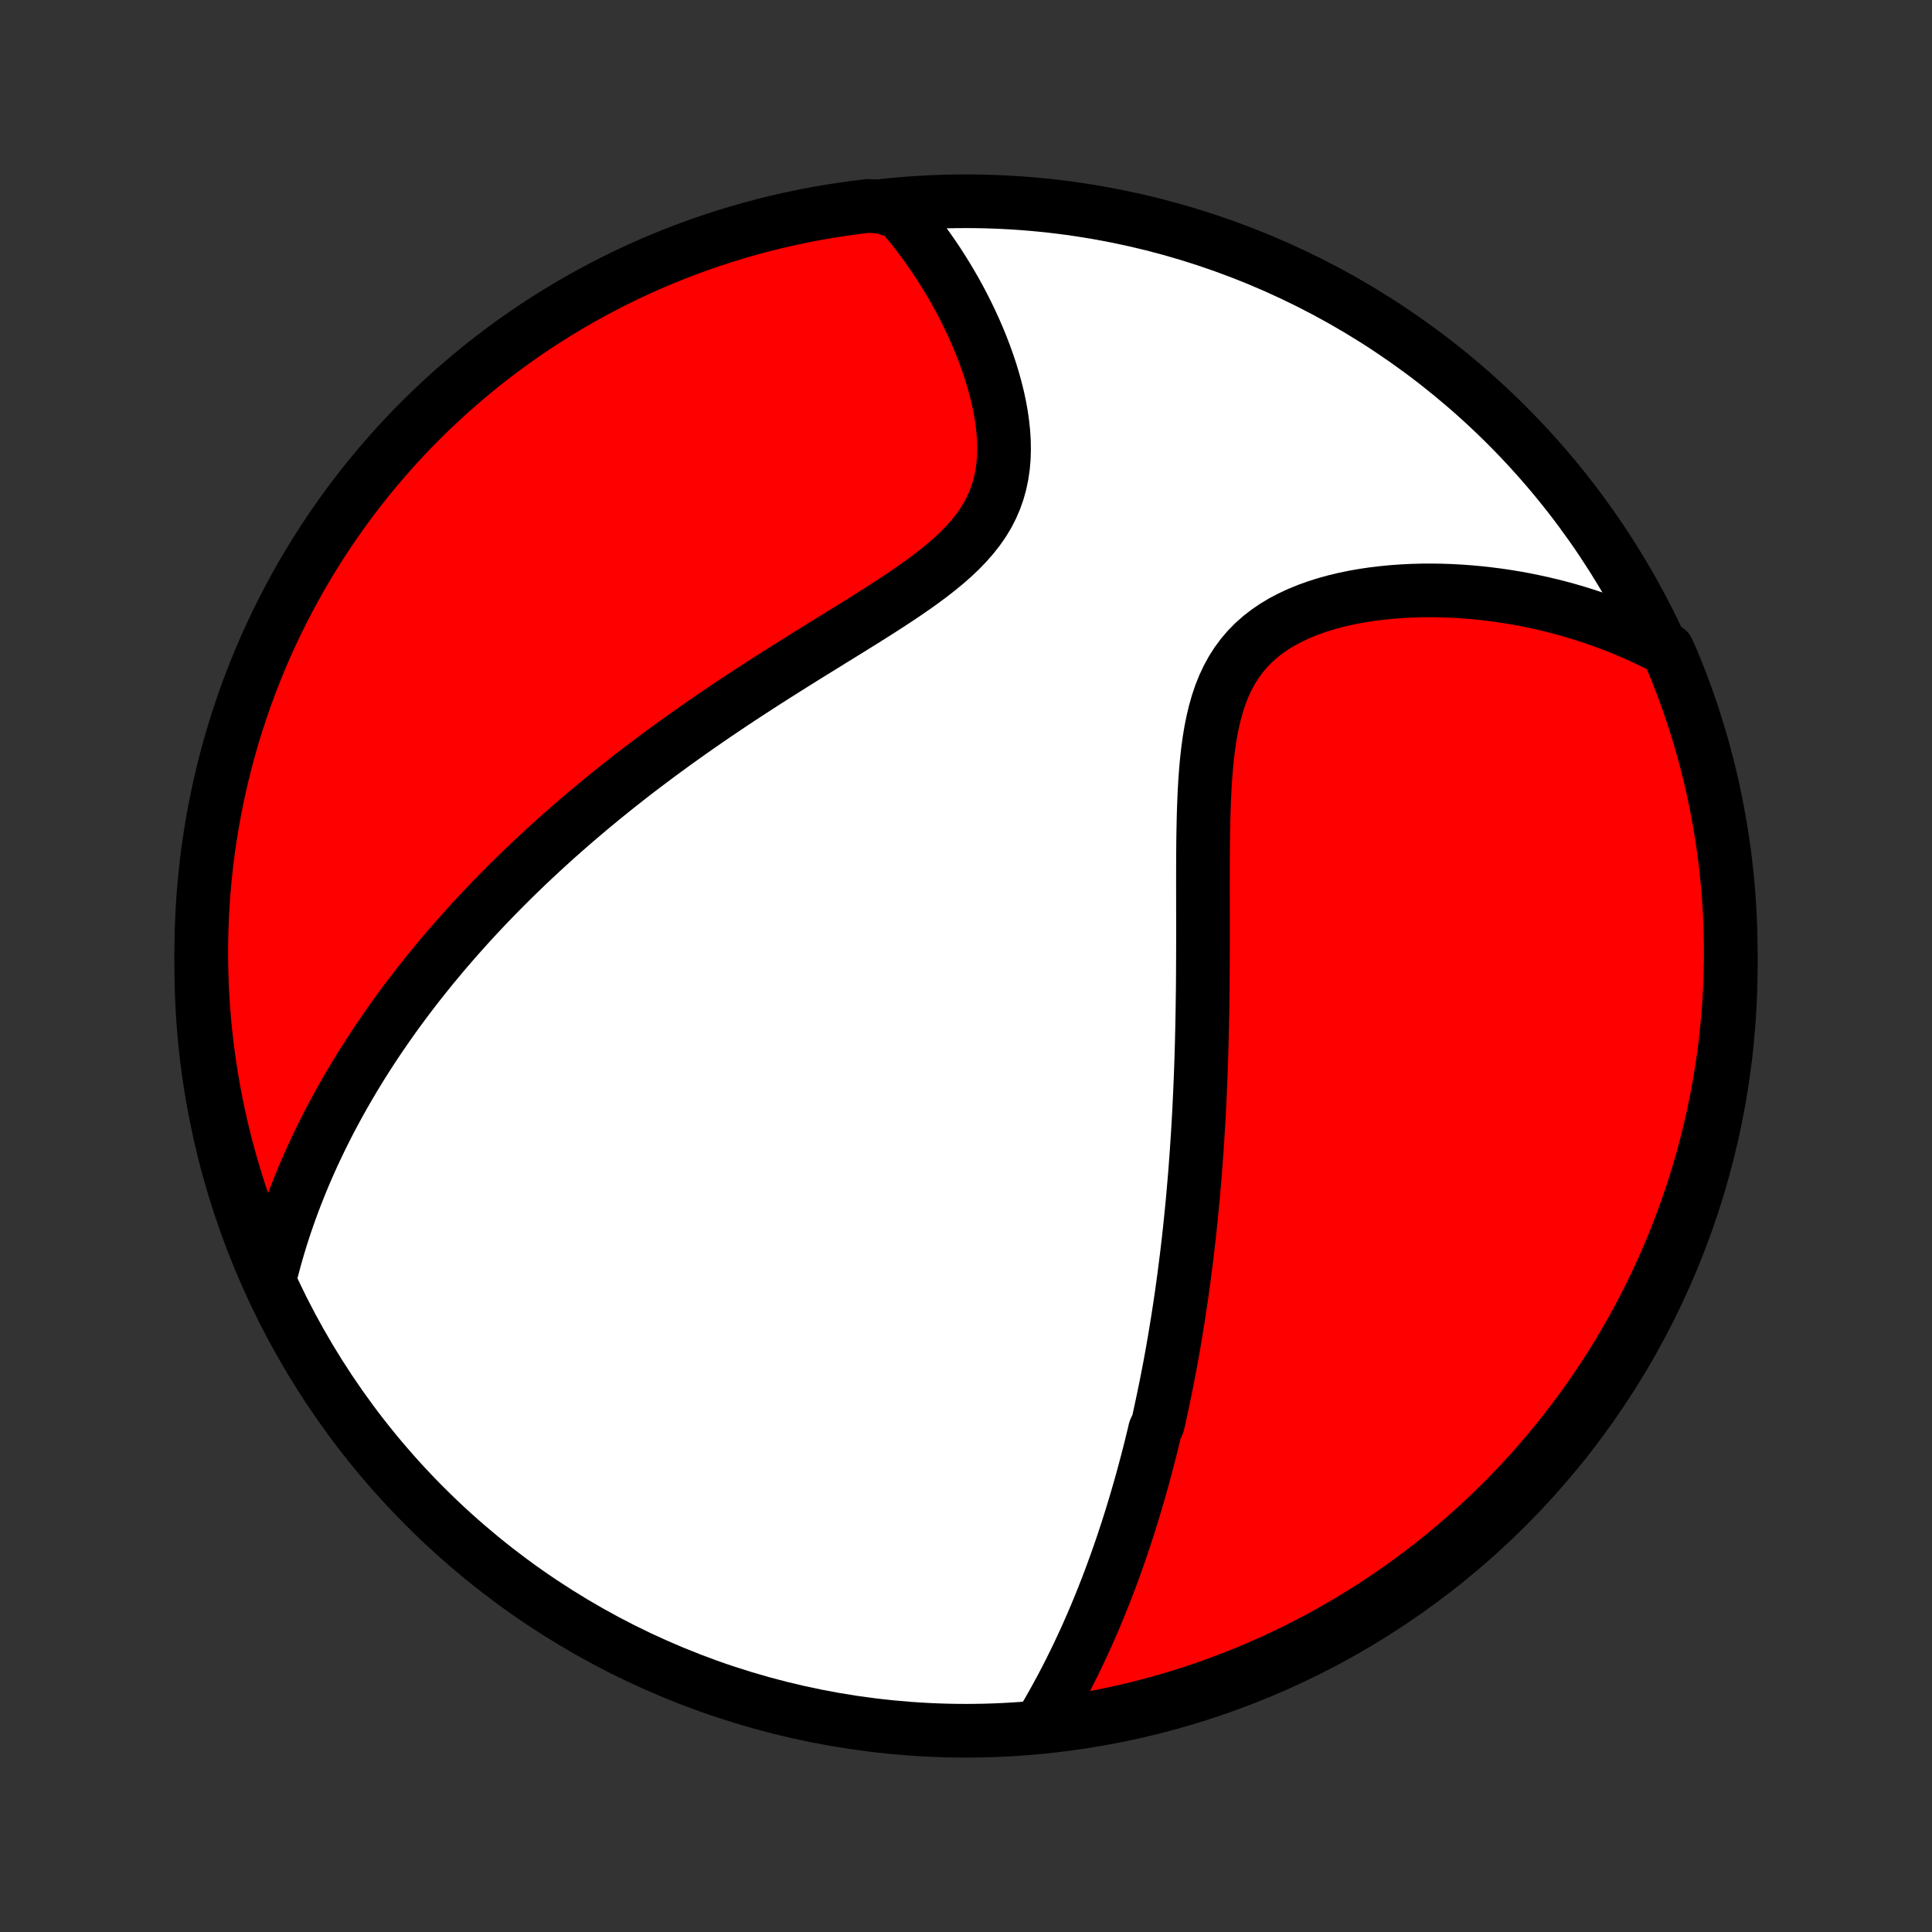 <?xml version="1.0" encoding="utf-8" standalone="no"?>
<!DOCTYPE svg PUBLIC "-//W3C//DTD SVG 1.1//EN"
  "http://www.w3.org/Graphics/SVG/1.1/DTD/svg11.dtd">
<!-- Created with matplotlib (http://matplotlib.org/) -->
<svg height="72pt" version="1.1" viewBox="0 0 72 72" width="72pt" xmlns="http://www.w3.org/2000/svg" xmlns:xlink="http://www.w3.org/1999/xlink">
 <rect x="0" y="0" width="72" height="72" fill="#333333" stroke="none"/>
 <defs>
  <style type="text/css">
*{stroke-linecap:butt;stroke-linejoin:round;}
  </style>
 </defs>
 <g id="figure_1">
  <g id="patch_1">
   <path d="
M0 72
L72 72
L72 0
L0 0
z
" style="fill:none;"/>
  </g>
  <g id="axes_1">
   <g id="PatchCollection_1">
    <defs>
     <path d="
M36 -7.5
C43.558 -7.5 50.808 -10.503 56.153 -15.848
C61.497 -21.192 64.5 -28.442 64.5 -36
C64.5 -43.558 61.497 -50.808 56.153 -56.153
C50.808 -61.497 43.558 -64.5 36 -64.5
C28.442 -64.5 21.192 -61.497 15.848 -56.153
C10.503 -50.808 7.5 -43.558 7.5 -36
C7.5 -28.442 10.503 -21.192 15.848 -15.848
C21.192 -10.503 28.442 -7.5 36 -7.5
z
" id="C0_0_a811fe30f3"/>
     <path d="
M38.806 -7.775
L38.947 -8.012
L39.085 -8.249
L39.22 -8.487
L39.352 -8.724
L39.481 -8.961
L39.608 -9.198
L39.731 -9.435
L39.852 -9.671
L39.97 -9.908
L40.086 -10.143
L40.199 -10.379
L40.309 -10.614
L40.418 -10.849
L40.524 -11.083
L40.627 -11.317
L40.729 -11.551
L40.828 -11.784
L40.925 -12.017
L41.02 -12.25
L41.113 -12.482
L41.205 -12.714
L41.294 -12.945
L41.382 -13.177
L41.467 -13.408
L41.551 -13.638
L41.634 -13.869
L41.714 -14.099
L41.794 -14.329
L41.871 -14.559
L41.947 -14.789
L42.022 -15.018
L42.095 -15.248
L42.167 -15.477
L42.237 -15.707
L42.306 -15.936
L42.374 -16.166
L42.441 -16.396
L42.506 -16.626
L42.571 -16.856
L42.633 -17.086
L42.695 -17.317
L42.756 -17.548
L42.816 -17.779
L42.875 -18.011
L42.932 -18.243
L42.989 -18.476
L43.044 -18.71
L43.153 -18.944
L43.206 -19.178
L43.257 -19.414
L43.308 -19.65
L43.358 -19.887
L43.407 -20.125
L43.456 -20.363
L43.503 -20.603
L43.55 -20.844
L43.596 -21.086
L43.641 -21.329
L43.685 -21.573
L43.728 -21.819
L43.771 -22.066
L43.812 -22.314
L43.853 -22.564
L43.894 -22.815
L43.933 -23.068
L43.972 -23.322
L44.01 -23.578
L44.047 -23.836
L44.083 -24.096
L44.119 -24.358
L44.153 -24.621
L44.187 -24.887
L44.221 -25.154
L44.253 -25.424
L44.285 -25.696
L44.316 -25.971
L44.346 -26.247
L44.375 -26.526
L44.403 -26.808
L44.431 -27.092
L44.458 -27.379
L44.483 -27.668
L44.508 -27.96
L44.533 -28.255
L44.556 -28.553
L44.578 -28.854
L44.6 -29.157
L44.62 -29.464
L44.64 -29.774
L44.659 -30.087
L44.677 -30.403
L44.694 -30.722
L44.709 -31.044
L44.724 -31.37
L44.738 -31.7
L44.751 -32.032
L44.763 -32.368
L44.774 -32.707
L44.784 -33.05
L44.792 -33.396
L44.8 -33.745
L44.807 -34.098
L44.813 -34.454
L44.818 -34.814
L44.823 -35.177
L44.826 -35.542
L44.828 -35.911
L44.83 -36.283
L44.831 -36.658
L44.832 -37.036
L44.832 -37.416
L44.832 -37.799
L44.831 -38.184
L44.831 -38.572
L44.83 -38.961
L44.831 -39.351
L44.831 -39.743
L44.833 -40.136
L44.836 -40.53
L44.841 -40.923
L44.849 -41.317
L44.858 -41.71
L44.872 -42.101
L44.889 -42.491
L44.911 -42.878
L44.939 -43.262
L44.973 -43.642
L45.015 -44.018
L45.065 -44.388
L45.125 -44.751
L45.196 -45.107
L45.279 -45.455
L45.375 -45.793
L45.485 -46.121
L45.611 -46.437
L45.754 -46.742
L45.913 -47.033
L46.09 -47.31
L46.284 -47.573
L46.496 -47.821
L46.725 -48.054
L46.971 -48.272
L47.232 -48.474
L47.508 -48.662
L47.798 -48.835
L48.1 -48.993
L48.413 -49.138
L48.736 -49.27
L49.067 -49.389
L49.406 -49.496
L49.751 -49.591
L50.101 -49.675
L50.456 -49.748
L50.814 -49.811
L51.174 -49.864
L51.536 -49.907
L51.899 -49.942
L52.263 -49.968
L52.626 -49.986
L52.988 -49.996
L53.35 -49.998
L53.71 -49.993
L54.068 -49.98
L54.423 -49.961
L54.776 -49.935
L55.127 -49.903
L55.474 -49.864
L55.819 -49.82
L56.159 -49.77
L56.497 -49.714
L56.83 -49.653
L57.16 -49.586
L57.486 -49.515
L57.809 -49.438
L58.127 -49.357
L58.441 -49.271
L58.751 -49.18
L59.057 -49.085
L59.359 -48.986
L59.657 -48.883
L59.951 -48.775
L60.241 -48.664
L60.527 -48.548
L60.809 -48.429
L61.087 -48.306
L61.36 -48.18
L61.63 -48.05
L61.896 -47.916
L62.144 -47.779
L62.338 -47.346
L62.524 -46.888
L62.702 -46.426
L62.872 -45.962
L63.034 -45.494
L63.187 -45.024
L63.332 -44.551
L63.469 -44.075
L63.597 -43.597
L63.717 -43.116
L63.829 -42.633
L63.932 -42.149
L64.026 -41.662
L64.112 -41.174
L64.19 -40.684
L64.259 -40.192
L64.319 -39.7
L64.371 -39.206
L64.414 -38.711
L64.448 -38.216
L64.474 -37.719
L64.491 -37.223
L64.499 -36.726
L64.499 -36.228
L64.49 -35.731
L64.472 -35.233
L64.446 -34.736
L64.41 -34.24
L64.367 -33.744
L64.314 -33.248
L64.254 -32.753
L64.184 -32.26
L64.106 -31.767
L64.019 -31.276
L63.924 -30.786
L63.82 -30.298
L63.708 -29.811
L63.587 -29.327
L63.458 -28.844
L63.321 -28.364
L63.175 -27.886
L63.021 -27.41
L62.858 -26.938
L62.688 -26.467
L62.509 -26
L62.323 -25.536
L62.128 -25.075
L61.925 -24.617
L61.715 -24.163
L61.496 -23.712
L61.27 -23.265
L61.036 -22.822
L60.795 -22.383
L60.546 -21.948
L60.29 -21.518
L60.026 -21.091
L59.755 -20.67
L59.476 -20.253
L59.19 -19.841
L58.898 -19.433
L58.598 -19.031
L58.292 -18.634
L57.978 -18.242
L57.658 -17.856
L57.332 -17.475
L56.999 -17.1
L56.659 -16.731
L56.313 -16.367
L55.961 -16.009
L55.603 -15.658
L55.239 -15.313
L54.869 -14.974
L54.494 -14.641
L54.112 -14.315
L53.726 -13.996
L53.334 -13.683
L52.936 -13.377
L52.533 -13.078
L52.126 -12.786
L51.713 -12.501
L51.296 -12.223
L50.874 -11.952
L50.447 -11.689
L50.016 -11.433
L49.581 -11.185
L49.142 -10.944
L48.698 -10.711
L48.251 -10.485
L47.8 -10.268
L47.346 -10.058
L46.888 -9.856
L46.426 -9.662
L45.962 -9.476
L45.494 -9.298
L45.024 -9.128
L44.551 -8.966
L44.075 -8.813
L43.597 -8.668
L43.116 -8.531
L42.633 -8.403
L42.149 -8.283
L41.662 -8.171
L41.174 -8.068
L40.684 -7.974
L40.192 -7.888
L39.7 -7.81
z
" id="C0_1_585f52e36b"/>
     <path d="
M10.081 -24.468
L10.154 -24.753
L10.229 -25.035
L10.307 -25.314
L10.388 -25.589
L10.471 -25.861
L10.557 -26.13
L10.645 -26.396
L10.736 -26.659
L10.828 -26.919
L10.923 -27.176
L11.02 -27.43
L11.119 -27.682
L11.22 -27.931
L11.322 -28.178
L11.427 -28.422
L11.533 -28.665
L11.641 -28.904
L11.751 -29.142
L11.863 -29.377
L11.976 -29.61
L12.091 -29.842
L12.207 -30.071
L12.325 -30.299
L12.445 -30.524
L12.566 -30.748
L12.689 -30.971
L12.813 -31.192
L12.939 -31.411
L13.066 -31.629
L13.195 -31.846
L13.325 -32.061
L13.457 -32.275
L13.591 -32.487
L13.726 -32.699
L13.863 -32.91
L14.001 -33.119
L14.141 -33.328
L14.283 -33.535
L14.426 -33.742
L14.571 -33.947
L14.717 -34.153
L14.866 -34.357
L15.015 -34.561
L15.167 -34.764
L15.321 -34.966
L15.476 -35.168
L15.633 -35.37
L15.793 -35.571
L15.954 -35.772
L16.117 -35.972
L16.282 -36.172
L16.449 -36.372
L16.618 -36.571
L16.789 -36.771
L16.963 -36.97
L17.139 -37.169
L17.317 -37.368
L17.497 -37.568
L17.68 -37.767
L17.865 -37.966
L18.053 -38.165
L18.243 -38.365
L18.436 -38.564
L18.632 -38.764
L18.83 -38.964
L19.031 -39.164
L19.235 -39.365
L19.442 -39.565
L19.652 -39.767
L19.865 -39.968
L20.081 -40.17
L20.3 -40.372
L20.523 -40.575
L20.748 -40.778
L20.977 -40.981
L21.21 -41.185
L21.446 -41.39
L21.686 -41.595
L21.929 -41.8
L22.176 -42.006
L22.426 -42.212
L22.681 -42.419
L22.939 -42.627
L23.201 -42.834
L23.467 -43.043
L23.737 -43.252
L24.012 -43.461
L24.29 -43.67
L24.572 -43.881
L24.858 -44.091
L25.148 -44.302
L25.443 -44.513
L25.741 -44.725
L26.044 -44.937
L26.35 -45.149
L26.661 -45.362
L26.975 -45.575
L27.293 -45.788
L27.615 -46.001
L27.941 -46.214
L28.269 -46.427
L28.601 -46.641
L28.936 -46.854
L29.274 -47.068
L29.615 -47.282
L29.957 -47.496
L30.301 -47.709
L30.647 -47.923
L30.994 -48.138
L31.341 -48.352
L31.688 -48.567
L32.035 -48.782
L32.38 -48.998
L32.722 -49.215
L33.062 -49.433
L33.397 -49.652
L33.727 -49.873
L34.051 -50.096
L34.367 -50.321
L34.675 -50.549
L34.972 -50.781
L35.258 -51.017
L35.53 -51.256
L35.788 -51.501
L36.029 -51.752
L36.254 -52.008
L36.46 -52.271
L36.646 -52.54
L36.813 -52.816
L36.958 -53.099
L37.083 -53.389
L37.187 -53.685
L37.271 -53.987
L37.335 -54.295
L37.381 -54.608
L37.408 -54.924
L37.418 -55.244
L37.413 -55.567
L37.392 -55.891
L37.358 -56.217
L37.311 -56.543
L37.252 -56.869
L37.182 -57.194
L37.102 -57.518
L37.013 -57.84
L36.916 -58.16
L36.81 -58.476
L36.698 -58.79
L36.579 -59.099
L36.454 -59.406
L36.323 -59.707
L36.187 -60.005
L36.046 -60.298
L35.901 -60.586
L35.752 -60.87
L35.599 -61.148
L35.442 -61.421
L35.282 -61.689
L35.119 -61.952
L34.953 -62.21
L34.784 -62.462
L34.612 -62.709
L34.439 -62.951
L34.263 -63.187
L34.085 -63.418
L33.905 -63.644
L33.723 -63.864
L33.539 -64.08
L32.851 -64.29
L32.357 -64.326
L31.864 -64.266
L31.373 -64.198
L30.883 -64.122
L30.394 -64.037
L29.907 -63.943
L29.423 -63.841
L28.94 -63.731
L28.459 -63.612
L27.98 -63.484
L27.504 -63.348
L27.031 -63.204
L26.56 -63.052
L26.092 -62.891
L25.627 -62.722
L25.166 -62.545
L24.707 -62.36
L24.252 -62.167
L23.801 -61.966
L23.353 -61.757
L22.909 -61.54
L22.47 -61.316
L22.034 -61.083
L21.602 -60.843
L21.175 -60.596
L20.753 -60.341
L20.335 -60.078
L19.922 -59.809
L19.513 -59.532
L19.11 -59.247
L18.712 -58.956
L18.319 -58.658
L17.932 -58.353
L17.55 -58.041
L17.174 -57.722
L16.803 -57.397
L16.439 -57.065
L16.08 -56.727
L15.727 -56.382
L15.38 -56.031
L15.04 -55.675
L14.707 -55.312
L14.379 -54.943
L14.058 -54.568
L13.744 -54.188
L13.437 -53.803
L13.136 -53.411
L12.843 -53.015
L12.557 -52.613
L12.277 -52.207
L12.005 -51.795
L11.741 -51.379
L11.483 -50.958
L11.233 -50.532
L10.991 -50.102
L10.756 -49.667
L10.529 -49.229
L10.31 -48.786
L10.098 -48.34
L9.895 -47.89
L9.699 -47.436
L9.512 -46.978
L9.332 -46.518
L9.161 -46.054
L8.998 -45.587
L8.843 -45.117
L8.696 -44.644
L8.557 -44.169
L8.427 -43.691
L8.306 -43.211
L8.193 -42.729
L8.088 -42.245
L7.992 -41.758
L7.904 -41.27
L7.825 -40.781
L7.754 -40.29
L7.692 -39.797
L7.639 -39.304
L7.594 -38.809
L7.558 -38.314
L7.531 -37.818
L7.512 -37.321
L7.502 -36.824
L7.501 -36.327
L7.508 -35.829
L7.524 -35.332
L7.549 -34.835
L7.582 -34.338
L7.624 -33.842
L7.674 -33.346
L7.734 -32.851
L7.802 -32.357
L7.878 -31.864
L7.963 -31.373
L8.057 -30.883
L8.159 -30.394
L8.269 -29.907
L8.388 -29.423
L8.516 -28.94
L8.652 -28.459
L8.796 -27.98
L8.948 -27.504
L9.109 -27.031
L9.278 -26.56
L9.455 -26.092
L9.64 -25.627
z
" id="C0_2_2a761ef73d"/>
    </defs>
    <g clip-path="url(#p1bffca34e9)">
     <use style="fill:#ffffff;stroke:#000000;stroke-width:2.0;" x="0.0" xlink:href="#C0_0_a811fe30f3" y="72.0"/>
    </g>
    <g clip-path="url(#p1bffca34e9)">
     <use style="fill:#ff0000;stroke:#000000;stroke-width:2.0;" x="0.0" xlink:href="#C0_1_585f52e36b" y="72.0"/>
    </g>
    <g clip-path="url(#p1bffca34e9)">
     <use style="fill:#ff0000;stroke:#000000;stroke-width:2.0;" x="0.0" xlink:href="#C0_2_2a761ef73d" y="72.0"/>
    </g>
   </g>
  </g>
 </g>
 <defs>
  <clipPath id="p1bffca34e9">
   <rect height="72.0" width="72.0" x="0.0" y="0.0"/>
  </clipPath>
 </defs>
</svg>
